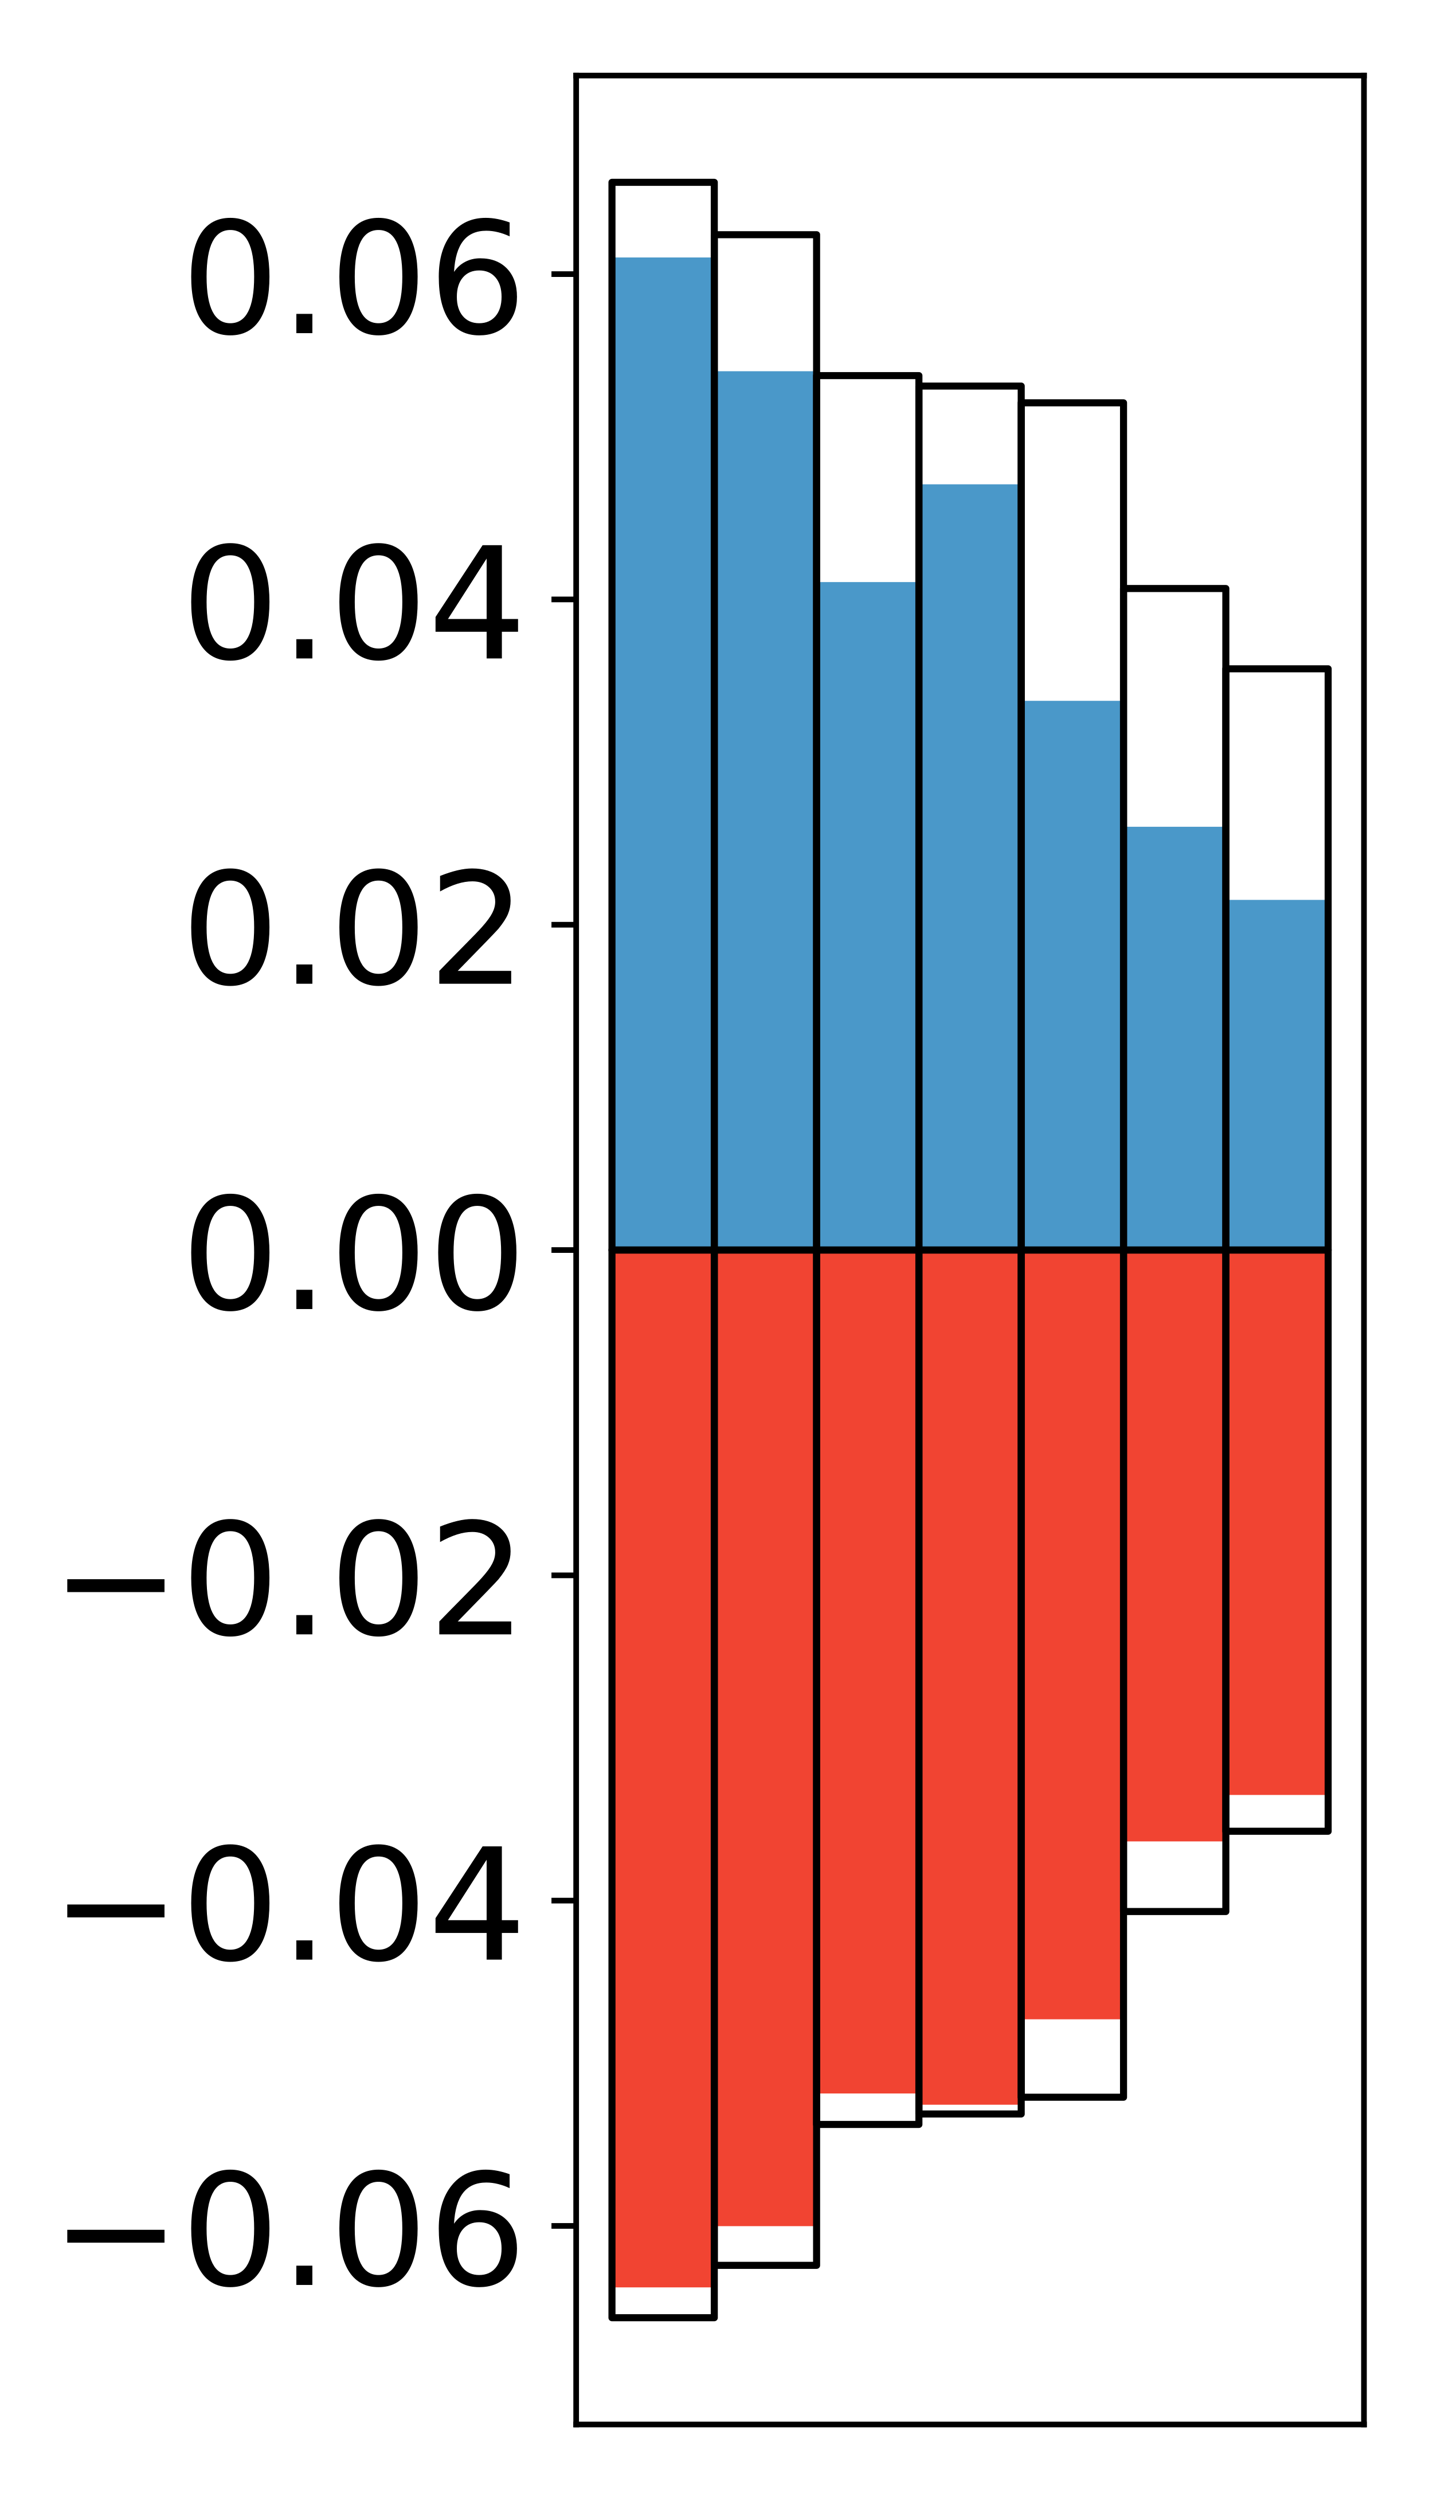 <?xml version="1.0" encoding="utf-8" standalone="no"?>
<!DOCTYPE svg PUBLIC "-//W3C//DTD SVG 1.1//EN"
  "http://www.w3.org/Graphics/SVG/1.1/DTD/svg11.dtd">
<!-- Created with matplotlib (http://matplotlib.org/) -->
<svg height="354pt" version="1.1" viewBox="0 0 203 354" width="203pt" xmlns="http://www.w3.org/2000/svg" xmlns:xlink="http://www.w3.org/1999/xlink">
 <defs>
  <style type="text/css">
*{stroke-linecap:butt;stroke-linejoin:round;}
  </style>
 </defs>
 <g id="figure_1">
  <g id="patch_1">
   <path d="M 0 354.04 
L 203.92 354.04 
L 203.92 0 
L 0 0 
z
" style="fill:#ffffff;"/>
  </g>
  <g id="axes_1">
   <g id="patch_2">
    <path d="M 81.62 343.34 
L 193.22 343.34 
L 193.22 10.7 
L 81.62 10.7 
z
" style="fill:#ffffff;"/>
   </g>
   <g id="matplotlib.axis_1"/>
   <g id="matplotlib.axis_2">
    <g id="ytick_1">
     <g id="line2d_1">
      <defs>
       <path d="M 0 0 
L -3.5 0 
" id="m6da007a7bd" style="stroke:#000000;stroke-width:0.8;"/>
      </defs>
      <g>
       <use style="stroke:#000000;stroke-width:0.8;" x="81.62" xlink:href="#m6da007a7bd" y="315.22"/>
      </g>
     </g>
     <g id="text_1">
      <!-- −0.06 -->
      <defs>
       <path d="M 10.594 35.5 
L 73.188 35.5 
L 73.188 27.203 
L 10.594 27.203 
z
" id="DejaVuSans-2212"/>
       <path d="M 31.781 66.406 
Q 24.172 66.406 20.328 58.906 
Q 16.5 51.422 16.5 36.375 
Q 16.5 21.391 20.328 13.891 
Q 24.172 6.391 31.781 6.391 
Q 39.453 6.391 43.281 13.891 
Q 47.125 21.391 47.125 36.375 
Q 47.125 51.422 43.281 58.906 
Q 39.453 66.406 31.781 66.406 
z
M 31.781 74.219 
Q 44.047 74.219 50.516 64.516 
Q 56.984 54.828 56.984 36.375 
Q 56.984 17.969 50.516 8.266 
Q 44.047 -1.422 31.781 -1.422 
Q 19.531 -1.422 13.062 8.266 
Q 6.594 17.969 6.594 36.375 
Q 6.594 54.828 13.062 64.516 
Q 19.531 74.219 31.781 74.219 
z
" id="DejaVuSans-30"/>
       <path d="M 10.688 12.406 
L 21 12.406 
L 21 0 
L 10.688 0 
z
" id="DejaVuSans-2e"/>
       <path d="M 33.016 40.375 
Q 26.375 40.375 22.484 35.828 
Q 18.609 31.297 18.609 23.391 
Q 18.609 15.531 22.484 10.953 
Q 26.375 6.391 33.016 6.391 
Q 39.656 6.391 43.531 10.953 
Q 47.406 15.531 47.406 23.391 
Q 47.406 31.297 43.531 35.828 
Q 39.656 40.375 33.016 40.375 
z
M 52.594 71.297 
L 52.594 62.312 
Q 48.875 64.062 45.094 64.984 
Q 41.312 65.922 37.594 65.922 
Q 27.828 65.922 22.672 59.328 
Q 17.531 52.734 16.797 39.406 
Q 19.672 43.656 24.016 45.922 
Q 28.375 48.188 33.594 48.188 
Q 44.578 48.188 50.953 41.516 
Q 57.328 34.859 57.328 23.391 
Q 57.328 12.156 50.688 5.359 
Q 44.047 -1.422 33.016 -1.422 
Q 20.359 -1.422 13.672 8.266 
Q 6.984 17.969 6.984 36.375 
Q 6.984 53.656 15.188 63.938 
Q 23.391 74.219 37.203 74.219 
Q 40.922 74.219 44.703 73.484 
Q 48.484 72.75 52.594 71.297 
z
" id="DejaVuSans-36"/>
      </defs>
      <g transform="translate(7.2 323.578)scale(0.22 -0.22)">
       <use xlink:href="#DejaVuSans-2212"/>
       <use x="83.789" xlink:href="#DejaVuSans-30"/>
       <use x="147.412" xlink:href="#DejaVuSans-2e"/>
       <use x="179.199" xlink:href="#DejaVuSans-30"/>
       <use x="242.822" xlink:href="#DejaVuSans-36"/>
      </g>
     </g>
    </g>
    <g id="ytick_2">
     <g id="line2d_2">
      <g>
       <use style="stroke:#000000;stroke-width:0.8;" x="81.62" xlink:href="#m6da007a7bd" y="269.153"/>
      </g>
     </g>
     <g id="text_2">
      <!-- −0.04 -->
      <defs>
       <path d="M 37.797 64.312 
L 12.891 25.391 
L 37.797 25.391 
z
M 35.203 72.906 
L 47.609 72.906 
L 47.609 25.391 
L 58.016 25.391 
L 58.016 17.188 
L 47.609 17.188 
L 47.609 0 
L 37.797 0 
L 37.797 17.188 
L 4.891 17.188 
L 4.891 26.703 
z
" id="DejaVuSans-34"/>
      </defs>
      <g transform="translate(7.2 277.511)scale(0.22 -0.22)">
       <use xlink:href="#DejaVuSans-2212"/>
       <use x="83.789" xlink:href="#DejaVuSans-30"/>
       <use x="147.412" xlink:href="#DejaVuSans-2e"/>
       <use x="179.199" xlink:href="#DejaVuSans-30"/>
       <use x="242.822" xlink:href="#DejaVuSans-34"/>
      </g>
     </g>
    </g>
    <g id="ytick_3">
     <g id="line2d_3">
      <g>
       <use style="stroke:#000000;stroke-width:0.8;" x="81.62" xlink:href="#m6da007a7bd" y="223.087"/>
      </g>
     </g>
     <g id="text_3">
      <!-- −0.02 -->
      <defs>
       <path d="M 19.188 8.297 
L 53.609 8.297 
L 53.609 0 
L 7.328 0 
L 7.328 8.297 
Q 12.938 14.109 22.625 23.891 
Q 32.328 33.688 34.812 36.531 
Q 39.547 41.844 41.422 45.531 
Q 43.312 49.219 43.312 52.781 
Q 43.312 58.594 39.234 62.25 
Q 35.156 65.922 28.609 65.922 
Q 23.969 65.922 18.812 64.312 
Q 13.672 62.703 7.812 59.422 
L 7.812 69.391 
Q 13.766 71.781 18.938 73 
Q 24.125 74.219 28.422 74.219 
Q 39.75 74.219 46.484 68.547 
Q 53.219 62.891 53.219 53.422 
Q 53.219 48.922 51.531 44.891 
Q 49.859 40.875 45.406 35.406 
Q 44.188 33.984 37.641 27.219 
Q 31.109 20.453 19.188 8.297 
z
" id="DejaVuSans-32"/>
      </defs>
      <g transform="translate(7.2 231.445)scale(0.22 -0.22)">
       <use xlink:href="#DejaVuSans-2212"/>
       <use x="83.789" xlink:href="#DejaVuSans-30"/>
       <use x="147.412" xlink:href="#DejaVuSans-2e"/>
       <use x="179.199" xlink:href="#DejaVuSans-30"/>
       <use x="242.822" xlink:href="#DejaVuSans-32"/>
      </g>
     </g>
    </g>
    <g id="ytick_4">
     <g id="line2d_4">
      <g>
       <use style="stroke:#000000;stroke-width:0.8;" x="81.62" xlink:href="#m6da007a7bd" y="177.02"/>
      </g>
     </g>
     <g id="text_4">
      <!-- 0.00 -->
      <g transform="translate(25.635 185.378)scale(0.22 -0.22)">
       <use xlink:href="#DejaVuSans-30"/>
       <use x="63.623" xlink:href="#DejaVuSans-2e"/>
       <use x="95.41" xlink:href="#DejaVuSans-30"/>
       <use x="159.033" xlink:href="#DejaVuSans-30"/>
      </g>
     </g>
    </g>
    <g id="ytick_5">
     <g id="line2d_5">
      <g>
       <use style="stroke:#000000;stroke-width:0.8;" x="81.62" xlink:href="#m6da007a7bd" y="130.953"/>
      </g>
     </g>
     <g id="text_5">
      <!-- 0.02 -->
      <g transform="translate(25.635 139.312)scale(0.22 -0.22)">
       <use xlink:href="#DejaVuSans-30"/>
       <use x="63.623" xlink:href="#DejaVuSans-2e"/>
       <use x="95.41" xlink:href="#DejaVuSans-30"/>
       <use x="159.033" xlink:href="#DejaVuSans-32"/>
      </g>
     </g>
    </g>
    <g id="ytick_6">
     <g id="line2d_6">
      <g>
       <use style="stroke:#000000;stroke-width:0.8;" x="81.62" xlink:href="#m6da007a7bd" y="84.887"/>
      </g>
     </g>
     <g id="text_6">
      <!-- 0.04 -->
      <g transform="translate(25.635 93.245)scale(0.22 -0.22)">
       <use xlink:href="#DejaVuSans-30"/>
       <use x="63.623" xlink:href="#DejaVuSans-2e"/>
       <use x="95.41" xlink:href="#DejaVuSans-30"/>
       <use x="159.033" xlink:href="#DejaVuSans-34"/>
      </g>
     </g>
    </g>
    <g id="ytick_7">
     <g id="line2d_7">
      <g>
       <use style="stroke:#000000;stroke-width:0.8;" x="81.62" xlink:href="#m6da007a7bd" y="38.82"/>
      </g>
     </g>
     <g id="text_7">
      <!-- 0.06 -->
      <g transform="translate(25.635 47.179)scale(0.22 -0.22)">
       <use xlink:href="#DejaVuSans-30"/>
       <use x="63.623" xlink:href="#DejaVuSans-2e"/>
       <use x="95.41" xlink:href="#DejaVuSans-30"/>
       <use x="159.033" xlink:href="#DejaVuSans-36"/>
      </g>
     </g>
    </g>
   </g>
   <g id="patch_3">
    <path clip-path="url(#pb04ff37e15)" d="M 86.692 177.02 
L 101.186 177.02 
L 101.186 36.462 
L 86.692 36.462 
z
" style="fill:#4a98c9;"/>
   </g>
   <g id="patch_4">
    <path clip-path="url(#pb04ff37e15)" d="M 101.186 177.02 
L 115.679 177.02 
L 115.679 52.571 
L 101.186 52.571 
z
" style="fill:#4a98c9;"/>
   </g>
   <g id="patch_5">
    <path clip-path="url(#pb04ff37e15)" d="M 115.679 177.02 
L 130.173 177.02 
L 130.173 82.43 
L 115.679 82.43 
z
" style="fill:#4a98c9;"/>
   </g>
   <g id="patch_6">
    <path clip-path="url(#pb04ff37e15)" d="M 130.173 177.02 
L 144.666 177.02 
L 144.666 68.585 
L 130.173 68.585 
z
" style="fill:#4a98c9;"/>
   </g>
   <g id="patch_7">
    <path clip-path="url(#pb04ff37e15)" d="M 144.666 177.02 
L 159.16 177.02 
L 159.16 99.246 
L 144.666 99.246 
z
" style="fill:#4a98c9;"/>
   </g>
   <g id="patch_8">
    <path clip-path="url(#pb04ff37e15)" d="M 159.16 177.02 
L 173.653 177.02 
L 173.653 117.081 
L 159.16 117.081 
z
" style="fill:#4a98c9;"/>
   </g>
   <g id="patch_9">
    <path clip-path="url(#pb04ff37e15)" d="M 173.653 177.02 
L 188.147 177.02 
L 188.147 127.436 
L 173.653 127.436 
z
" style="fill:#4a98c9;"/>
   </g>
   <g id="patch_10">
    <path clip-path="url(#pb04ff37e15)" d="M 86.692 177.02 
L 101.186 177.02 
L 101.186 323.923 
L 86.692 323.923 
z
" style="fill:#f14432;"/>
   </g>
   <g id="patch_11">
    <path clip-path="url(#pb04ff37e15)" d="M 101.186 177.02 
L 115.679 177.02 
L 115.679 315.251 
L 101.186 315.251 
z
" style="fill:#f14432;"/>
   </g>
   <g id="patch_12">
    <path clip-path="url(#pb04ff37e15)" d="M 115.679 177.02 
L 130.173 177.02 
L 130.173 296.463 
L 115.679 296.463 
z
" style="fill:#f14432;"/>
   </g>
   <g id="patch_13">
    <path clip-path="url(#pb04ff37e15)" d="M 130.173 177.02 
L 144.666 177.02 
L 144.666 298.057 
L 130.173 298.057 
z
" style="fill:#f14432;"/>
   </g>
   <g id="patch_14">
    <path clip-path="url(#pb04ff37e15)" d="M 144.666 177.02 
L 159.16 177.02 
L 159.16 285.958 
L 144.666 285.958 
z
" style="fill:#f14432;"/>
   </g>
   <g id="patch_15">
    <path clip-path="url(#pb04ff37e15)" d="M 159.16 177.02 
L 173.653 177.02 
L 173.653 260.766 
L 159.16 260.766 
z
" style="fill:#f14432;"/>
   </g>
   <g id="patch_16">
    <path clip-path="url(#pb04ff37e15)" d="M 173.653 177.02 
L 188.147 177.02 
L 188.147 254.189 
L 173.653 254.189 
z
" style="fill:#f14432;"/>
   </g>
   <g id="patch_17">
    <path d="M 81.62 343.34 
L 81.62 10.7 
" style="fill:none;stroke:#000000;stroke-linecap:square;stroke-linejoin:miter;stroke-width:0.8;"/>
   </g>
   <g id="patch_18">
    <path d="M 193.22 343.34 
L 193.22 10.7 
" style="fill:none;stroke:#000000;stroke-linecap:square;stroke-linejoin:miter;stroke-width:0.8;"/>
   </g>
   <g id="patch_19">
    <path d="M 81.62 343.34 
L 193.22 343.34 
" style="fill:none;stroke:#000000;stroke-linecap:square;stroke-linejoin:miter;stroke-width:0.8;"/>
   </g>
   <g id="patch_20">
    <path d="M 81.62 10.7 
L 193.22 10.7 
" style="fill:none;stroke:#000000;stroke-linecap:square;stroke-linejoin:miter;stroke-width:0.8;"/>
   </g>
   <g id="patch_21">
    <path clip-path="url(#pb04ff37e15)" d="M 86.692 177.02 
L 101.186 177.02 
L 101.186 25.82 
L 86.692 25.82 
z
" style="fill:none;stroke:#000000;stroke-linejoin:miter;"/>
   </g>
   <g id="patch_22">
    <path clip-path="url(#pb04ff37e15)" d="M 101.186 177.02 
L 115.679 177.02 
L 115.679 33.238 
L 101.186 33.238 
z
" style="fill:none;stroke:#000000;stroke-linejoin:miter;"/>
   </g>
   <g id="patch_23">
    <path clip-path="url(#pb04ff37e15)" d="M 115.679 177.02 
L 130.173 177.02 
L 130.173 53.192 
L 115.679 53.192 
z
" style="fill:none;stroke:#000000;stroke-linejoin:miter;"/>
   </g>
   <g id="patch_24">
    <path clip-path="url(#pb04ff37e15)" d="M 130.173 177.02 
L 144.666 177.02 
L 144.666 54.674 
L 130.173 54.674 
z
" style="fill:none;stroke:#000000;stroke-linejoin:miter;"/>
   </g>
   <g id="patch_25">
    <path clip-path="url(#pb04ff37e15)" d="M 144.666 177.02 
L 159.16 177.02 
L 159.16 57.044 
L 144.666 57.044 
z
" style="fill:none;stroke:#000000;stroke-linejoin:miter;"/>
   </g>
   <g id="patch_26">
    <path clip-path="url(#pb04ff37e15)" d="M 159.16 177.02 
L 173.653 177.02 
L 173.653 83.342 
L 159.16 83.342 
z
" style="fill:none;stroke:#000000;stroke-linejoin:miter;"/>
   </g>
   <g id="patch_27">
    <path clip-path="url(#pb04ff37e15)" d="M 173.653 177.02 
L 188.147 177.02 
L 188.147 94.712 
L 173.653 94.712 
z
" style="fill:none;stroke:#000000;stroke-linejoin:miter;"/>
   </g>
   <g id="patch_28">
    <path clip-path="url(#pb04ff37e15)" d="M 86.692 177.02 
L 101.186 177.02 
L 101.186 328.22 
L 86.692 328.22 
z
" style="fill:none;stroke:#000000;stroke-linejoin:miter;"/>
   </g>
   <g id="patch_29">
    <path clip-path="url(#pb04ff37e15)" d="M 101.186 177.02 
L 115.679 177.02 
L 115.679 320.802 
L 101.186 320.802 
z
" style="fill:none;stroke:#000000;stroke-linejoin:miter;"/>
   </g>
   <g id="patch_30">
    <path clip-path="url(#pb04ff37e15)" d="M 115.679 177.02 
L 130.173 177.02 
L 130.173 300.848 
L 115.679 300.848 
z
" style="fill:none;stroke:#000000;stroke-linejoin:miter;"/>
   </g>
   <g id="patch_31">
    <path clip-path="url(#pb04ff37e15)" d="M 130.173 177.02 
L 144.666 177.02 
L 144.666 299.366 
L 130.173 299.366 
z
" style="fill:none;stroke:#000000;stroke-linejoin:miter;"/>
   </g>
   <g id="patch_32">
    <path clip-path="url(#pb04ff37e15)" d="M 144.666 177.02 
L 159.16 177.02 
L 159.16 296.996 
L 144.666 296.996 
z
" style="fill:none;stroke:#000000;stroke-linejoin:miter;"/>
   </g>
   <g id="patch_33">
    <path clip-path="url(#pb04ff37e15)" d="M 159.16 177.02 
L 173.653 177.02 
L 173.653 270.698 
L 159.16 270.698 
z
" style="fill:none;stroke:#000000;stroke-linejoin:miter;"/>
   </g>
   <g id="patch_34">
    <path clip-path="url(#pb04ff37e15)" d="M 173.653 177.02 
L 188.147 177.02 
L 188.147 259.328 
L 173.653 259.328 
z
" style="fill:none;stroke:#000000;stroke-linejoin:miter;"/>
   </g>
  </g>
 </g>
 <defs>
  <clipPath id="pb04ff37e15">
   <rect height="332.64" width="111.6" x="81.62" y="10.7"/>
  </clipPath>
 </defs>
</svg>
